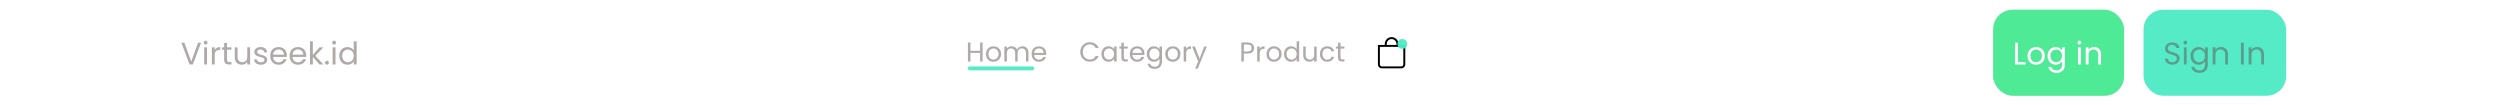 <svg width="1280" height="54" viewBox="0 0 1280 54" fill="none" xmlns="http://www.w3.org/2000/svg">
<rect width="1280" height="54" fill="white"/>
<path d="M102.948 21.848L98.74 33H97.06L92.852 21.848H94.404L97.908 31.464L101.412 21.848H102.948ZM105.297 22.808C105.019 22.808 104.785 22.712 104.593 22.52C104.401 22.328 104.305 22.093 104.305 21.816C104.305 21.539 104.401 21.304 104.593 21.112C104.785 20.92 105.019 20.824 105.297 20.824C105.563 20.824 105.787 20.92 105.969 21.112C106.161 21.304 106.257 21.539 106.257 21.816C106.257 22.093 106.161 22.328 105.969 22.52C105.787 22.712 105.563 22.808 105.297 22.808ZM106.001 24.232V33H104.545V24.232H106.001ZM109.938 25.656C110.194 25.155 110.557 24.765 111.026 24.488C111.506 24.211 112.087 24.072 112.77 24.072V25.576H112.386C110.754 25.576 109.938 26.461 109.938 28.232V33H108.482V24.232H109.938V25.656ZM116.227 25.432V30.6C116.227 31.027 116.317 31.331 116.499 31.512C116.68 31.683 116.995 31.768 117.443 31.768H118.515V33H117.203C116.392 33 115.784 32.813 115.379 32.44C114.973 32.067 114.771 31.453 114.771 30.6V25.432H113.635V24.232H114.771V22.024H116.227V24.232H118.515V25.432H116.227ZM128.055 24.232V33H126.599V31.704C126.322 32.152 125.932 32.504 125.431 32.76C124.94 33.005 124.396 33.128 123.799 33.128C123.116 33.128 122.503 32.989 121.959 32.712C121.415 32.424 120.983 31.997 120.663 31.432C120.354 30.867 120.199 30.179 120.199 29.368V24.232H121.639V29.176C121.639 30.04 121.858 30.707 122.295 31.176C122.732 31.635 123.33 31.864 124.087 31.864C124.866 31.864 125.479 31.624 125.927 31.144C126.375 30.664 126.599 29.965 126.599 29.048V24.232H128.055ZM133.617 33.144C132.945 33.144 132.343 33.032 131.809 32.808C131.276 32.573 130.855 32.253 130.545 31.848C130.236 31.432 130.065 30.957 130.033 30.424H131.537C131.58 30.861 131.783 31.219 132.145 31.496C132.519 31.773 133.004 31.912 133.601 31.912C134.156 31.912 134.593 31.789 134.913 31.544C135.233 31.299 135.393 30.989 135.393 30.616C135.393 30.232 135.223 29.949 134.881 29.768C134.54 29.576 134.012 29.389 133.297 29.208C132.647 29.037 132.113 28.867 131.697 28.696C131.292 28.515 130.94 28.253 130.641 27.912C130.353 27.56 130.209 27.101 130.209 26.536C130.209 26.088 130.343 25.677 130.609 25.304C130.876 24.931 131.255 24.637 131.745 24.424C132.236 24.2 132.796 24.088 133.425 24.088C134.396 24.088 135.18 24.333 135.777 24.824C136.375 25.315 136.695 25.987 136.737 26.84H135.281C135.249 26.381 135.063 26.013 134.721 25.736C134.391 25.459 133.943 25.32 133.377 25.32C132.855 25.32 132.439 25.432 132.129 25.656C131.82 25.88 131.665 26.173 131.665 26.536C131.665 26.824 131.756 27.064 131.937 27.256C132.129 27.437 132.364 27.587 132.641 27.704C132.929 27.811 133.324 27.933 133.825 28.072C134.455 28.243 134.967 28.413 135.361 28.584C135.756 28.744 136.092 28.989 136.369 29.32C136.657 29.651 136.807 30.083 136.817 30.616C136.817 31.096 136.684 31.528 136.417 31.912C136.151 32.296 135.772 32.6 135.281 32.824C134.801 33.037 134.247 33.144 133.617 33.144ZM146.873 28.28C146.873 28.557 146.857 28.851 146.825 29.16H139.817C139.87 30.024 140.163 30.701 140.697 31.192C141.241 31.672 141.897 31.912 142.665 31.912C143.294 31.912 143.817 31.768 144.233 31.48C144.659 31.181 144.958 30.787 145.129 30.296H146.697C146.462 31.139 145.993 31.827 145.289 32.36C144.585 32.883 143.71 33.144 142.665 33.144C141.833 33.144 141.086 32.957 140.425 32.584C139.774 32.211 139.262 31.683 138.889 31C138.515 30.307 138.329 29.507 138.329 28.6C138.329 27.693 138.51 26.899 138.873 26.216C139.235 25.533 139.742 25.011 140.393 24.648C141.054 24.275 141.811 24.088 142.665 24.088C143.497 24.088 144.233 24.269 144.873 24.632C145.513 24.995 146.003 25.496 146.345 26.136C146.697 26.765 146.873 27.48 146.873 28.28ZM145.369 27.976C145.369 27.421 145.246 26.947 145.001 26.552C144.755 26.147 144.419 25.843 143.993 25.64C143.577 25.427 143.113 25.32 142.601 25.32C141.865 25.32 141.235 25.555 140.713 26.024C140.201 26.493 139.907 27.144 139.833 27.976H145.369ZM156.795 28.28C156.795 28.557 156.779 28.851 156.747 29.16H149.739C149.792 30.024 150.085 30.701 150.619 31.192C151.163 31.672 151.819 31.912 152.587 31.912C153.216 31.912 153.739 31.768 154.155 31.48C154.581 31.181 154.88 30.787 155.051 30.296H156.619C156.384 31.139 155.915 31.827 155.211 32.36C154.507 32.883 153.632 33.144 152.587 33.144C151.755 33.144 151.008 32.957 150.347 32.584C149.696 32.211 149.184 31.683 148.811 31C148.437 30.307 148.251 29.507 148.251 28.6C148.251 27.693 148.432 26.899 148.795 26.216C149.157 25.533 149.664 25.011 150.315 24.648C150.976 24.275 151.733 24.088 152.587 24.088C153.419 24.088 154.155 24.269 154.795 24.632C155.435 24.995 155.925 25.496 156.267 26.136C156.619 26.765 156.795 27.48 156.795 28.28ZM155.291 27.976C155.291 27.421 155.168 26.947 154.923 26.552C154.677 26.147 154.341 25.843 153.915 25.64C153.499 25.427 153.035 25.32 152.523 25.32C151.787 25.32 151.157 25.555 150.635 26.024C150.123 26.493 149.829 27.144 149.755 27.976H155.291ZM163.612 33L160.172 29.128V33H158.716V21.16H160.172V28.12L163.548 24.232H165.58L161.452 28.6L165.596 33H163.612ZM167.415 33.096C167.137 33.096 166.903 33 166.711 32.808C166.519 32.616 166.423 32.381 166.423 32.104C166.423 31.827 166.519 31.592 166.711 31.4C166.903 31.208 167.137 31.112 167.415 31.112C167.681 31.112 167.905 31.208 168.087 31.4C168.279 31.592 168.375 31.827 168.375 32.104C168.375 32.381 168.279 32.616 168.087 32.808C167.905 33 167.681 33.096 167.415 33.096ZM171.062 22.808C170.785 22.808 170.55 22.712 170.358 22.52C170.166 22.328 170.07 22.093 170.07 21.816C170.07 21.539 170.166 21.304 170.358 21.112C170.55 20.92 170.785 20.824 171.062 20.824C171.329 20.824 171.553 20.92 171.734 21.112C171.926 21.304 172.022 21.539 172.022 21.816C172.022 22.093 171.926 22.328 171.734 22.52C171.553 22.712 171.329 22.808 171.062 22.808ZM171.766 24.232V33H170.31V24.232H171.766ZM173.704 28.584C173.704 27.688 173.885 26.904 174.248 26.232C174.61 25.549 175.106 25.021 175.736 24.648C176.376 24.275 177.09 24.088 177.88 24.088C178.562 24.088 179.197 24.248 179.784 24.568C180.37 24.877 180.818 25.288 181.128 25.8V21.16H182.6V33H181.128V31.352C180.84 31.875 180.413 32.307 179.848 32.648C179.282 32.979 178.621 33.144 177.864 33.144C177.085 33.144 176.376 32.952 175.736 32.568C175.106 32.184 174.61 31.645 174.248 30.952C173.885 30.259 173.704 29.469 173.704 28.584ZM181.128 28.6C181.128 27.939 180.994 27.363 180.728 26.872C180.461 26.381 180.098 26.008 179.64 25.752C179.192 25.485 178.696 25.352 178.152 25.352C177.608 25.352 177.112 25.48 176.664 25.736C176.216 25.992 175.858 26.365 175.592 26.856C175.325 27.347 175.192 27.923 175.192 28.584C175.192 29.256 175.325 29.843 175.592 30.344C175.858 30.835 176.216 31.213 176.664 31.48C177.112 31.736 177.608 31.864 178.152 31.864C178.696 31.864 179.192 31.736 179.64 31.48C180.098 31.213 180.461 30.835 180.728 30.344C180.994 29.843 181.128 29.261 181.128 28.6Z" fill="#605555" fill-opacity="0.5"/>
<path d="M503.096 21.742V31.5H501.822V27.076H496.852V31.5H495.578V21.742H496.852V26.026H501.822V21.742H503.096ZM508.617 31.626C507.899 31.626 507.245 31.463 506.657 31.136C506.079 30.809 505.621 30.347 505.285 29.75C504.959 29.143 504.795 28.443 504.795 27.65C504.795 26.866 504.963 26.175 505.299 25.578C505.645 24.971 506.111 24.509 506.699 24.192C507.287 23.865 507.945 23.702 508.673 23.702C509.401 23.702 510.059 23.865 510.647 24.192C511.235 24.509 511.697 24.967 512.033 25.564C512.379 26.161 512.551 26.857 512.551 27.65C512.551 28.443 512.374 29.143 512.019 29.75C511.674 30.347 511.203 30.809 510.605 31.136C510.008 31.463 509.345 31.626 508.617 31.626ZM508.617 30.506C509.075 30.506 509.504 30.399 509.905 30.184C510.307 29.969 510.629 29.647 510.871 29.218C511.123 28.789 511.249 28.266 511.249 27.65C511.249 27.034 511.128 26.511 510.885 26.082C510.643 25.653 510.325 25.335 509.933 25.13C509.541 24.915 509.117 24.808 508.659 24.808C508.193 24.808 507.763 24.915 507.371 25.13C506.989 25.335 506.681 25.653 506.447 26.082C506.214 26.511 506.097 27.034 506.097 27.65C506.097 28.275 506.209 28.803 506.433 29.232C506.667 29.661 506.975 29.983 507.357 30.198C507.74 30.403 508.16 30.506 508.617 30.506ZM523.452 23.688C524.05 23.688 524.582 23.814 525.048 24.066C525.515 24.309 525.884 24.677 526.154 25.172C526.425 25.667 526.56 26.269 526.56 26.978V31.5H525.3V27.16C525.3 26.395 525.109 25.811 524.726 25.41C524.353 24.999 523.844 24.794 523.2 24.794C522.538 24.794 522.01 25.009 521.618 25.438C521.226 25.858 521.03 26.469 521.03 27.272V31.5H519.77V27.16C519.77 26.395 519.579 25.811 519.196 25.41C518.823 24.999 518.314 24.794 517.67 24.794C517.008 24.794 516.48 25.009 516.088 25.438C515.696 25.858 515.5 26.469 515.5 27.272V31.5H514.226V23.828H515.5V24.934C515.752 24.533 516.088 24.225 516.508 24.01C516.938 23.795 517.409 23.688 517.922 23.688C518.566 23.688 519.136 23.833 519.63 24.122C520.125 24.411 520.494 24.836 520.736 25.396C520.951 24.855 521.306 24.435 521.8 24.136C522.295 23.837 522.846 23.688 523.452 23.688ZM535.65 27.37C535.65 27.613 535.636 27.869 535.608 28.14H529.476C529.523 28.896 529.78 29.489 530.246 29.918C530.722 30.338 531.296 30.548 531.968 30.548C532.519 30.548 532.976 30.422 533.34 30.17C533.714 29.909 533.975 29.563 534.124 29.134H535.496C535.291 29.871 534.88 30.473 534.264 30.94C533.648 31.397 532.883 31.626 531.968 31.626C531.24 31.626 530.587 31.463 530.008 31.136C529.439 30.809 528.991 30.347 528.664 29.75C528.338 29.143 528.174 28.443 528.174 27.65C528.174 26.857 528.333 26.161 528.65 25.564C528.968 24.967 529.411 24.509 529.98 24.192C530.559 23.865 531.222 23.702 531.968 23.702C532.696 23.702 533.34 23.861 533.9 24.178C534.46 24.495 534.89 24.934 535.188 25.494C535.496 26.045 535.65 26.67 535.65 27.37ZM534.334 27.104C534.334 26.619 534.227 26.203 534.012 25.858C533.798 25.503 533.504 25.237 533.13 25.06C532.766 24.873 532.36 24.78 531.912 24.78C531.268 24.78 530.718 24.985 530.26 25.396C529.812 25.807 529.556 26.376 529.49 27.104H534.334Z" fill="#605555" fill-opacity="0.5"/>
<path d="M553.102 26.614C553.102 25.662 553.317 24.808 553.746 24.052C554.175 23.287 554.759 22.689 555.496 22.26C556.243 21.831 557.069 21.616 557.974 21.616C559.038 21.616 559.967 21.873 560.76 22.386C561.553 22.899 562.132 23.627 562.496 24.57H560.97C560.699 23.982 560.307 23.529 559.794 23.212C559.29 22.895 558.683 22.736 557.974 22.736C557.293 22.736 556.681 22.895 556.14 23.212C555.599 23.529 555.174 23.982 554.866 24.57C554.558 25.149 554.404 25.83 554.404 26.614C554.404 27.389 554.558 28.07 554.866 28.658C555.174 29.237 555.599 29.685 556.14 30.002C556.681 30.319 557.293 30.478 557.974 30.478C558.683 30.478 559.29 30.324 559.794 30.016C560.307 29.699 560.699 29.246 560.97 28.658H562.496C562.132 29.591 561.553 30.315 560.76 30.828C559.967 31.332 559.038 31.584 557.974 31.584C557.069 31.584 556.243 31.374 555.496 30.954C554.759 30.525 554.175 29.932 553.746 29.176C553.317 28.42 553.102 27.566 553.102 26.614ZM563.916 27.636C563.916 26.852 564.075 26.166 564.392 25.578C564.71 24.981 565.144 24.519 565.694 24.192C566.254 23.865 566.875 23.702 567.556 23.702C568.228 23.702 568.812 23.847 569.306 24.136C569.801 24.425 570.17 24.789 570.412 25.228V23.828H571.7V31.5H570.412V30.072C570.16 30.52 569.782 30.893 569.278 31.192C568.784 31.481 568.205 31.626 567.542 31.626C566.861 31.626 566.245 31.458 565.694 31.122C565.144 30.786 564.71 30.315 564.392 29.708C564.075 29.101 563.916 28.411 563.916 27.636ZM570.412 27.65C570.412 27.071 570.296 26.567 570.062 26.138C569.829 25.709 569.512 25.382 569.11 25.158C568.718 24.925 568.284 24.808 567.808 24.808C567.332 24.808 566.898 24.92 566.506 25.144C566.114 25.368 565.802 25.695 565.568 26.124C565.335 26.553 565.218 27.057 565.218 27.636C565.218 28.224 565.335 28.737 565.568 29.176C565.802 29.605 566.114 29.937 566.506 30.17C566.898 30.394 567.332 30.506 567.808 30.506C568.284 30.506 568.718 30.394 569.11 30.17C569.512 29.937 569.829 29.605 570.062 29.176C570.296 28.737 570.412 28.229 570.412 27.65ZM575.407 24.878V29.4C575.407 29.773 575.487 30.039 575.645 30.198C575.804 30.347 576.079 30.422 576.471 30.422H577.409V31.5H576.261C575.552 31.5 575.02 31.337 574.665 31.01C574.311 30.683 574.133 30.147 574.133 29.4V24.878H573.139V23.828H574.133V21.896H575.407V23.828H577.409V24.878H575.407ZM585.953 27.37C585.953 27.613 585.939 27.869 585.911 28.14H579.779C579.826 28.896 580.082 29.489 580.549 29.918C581.025 30.338 581.599 30.548 582.271 30.548C582.822 30.548 583.279 30.422 583.643 30.17C584.016 29.909 584.278 29.563 584.427 29.134H585.799C585.594 29.871 585.183 30.473 584.567 30.94C583.951 31.397 583.186 31.626 582.271 31.626C581.543 31.626 580.89 31.463 580.311 31.136C579.742 30.809 579.294 30.347 578.967 29.75C578.64 29.143 578.477 28.443 578.477 27.65C578.477 26.857 578.636 26.161 578.953 25.564C579.27 24.967 579.714 24.509 580.283 24.192C580.862 23.865 581.524 23.702 582.271 23.702C582.999 23.702 583.643 23.861 584.203 24.178C584.763 24.495 585.192 24.934 585.491 25.494C585.799 26.045 585.953 26.67 585.953 27.37ZM584.637 27.104C584.637 26.619 584.53 26.203 584.315 25.858C584.1 25.503 583.806 25.237 583.433 25.06C583.069 24.873 582.663 24.78 582.215 24.78C581.571 24.78 581.02 24.985 580.563 25.396C580.115 25.807 579.858 26.376 579.793 27.104H584.637ZM590.799 23.702C591.461 23.702 592.04 23.847 592.535 24.136C593.039 24.425 593.412 24.789 593.655 25.228V23.828H594.943V31.668C594.943 32.368 594.793 32.989 594.495 33.53C594.196 34.081 593.767 34.51 593.207 34.818C592.656 35.126 592.012 35.28 591.275 35.28C590.267 35.28 589.427 35.042 588.755 34.566C588.083 34.09 587.686 33.441 587.565 32.62H588.825C588.965 33.087 589.254 33.46 589.693 33.74C590.131 34.029 590.659 34.174 591.275 34.174C591.975 34.174 592.544 33.955 592.983 33.516C593.431 33.077 593.655 32.461 593.655 31.668V30.058C593.403 30.506 593.029 30.879 592.535 31.178C592.04 31.477 591.461 31.626 590.799 31.626C590.117 31.626 589.497 31.458 588.937 31.122C588.386 30.786 587.952 30.315 587.635 29.708C587.317 29.101 587.159 28.411 587.159 27.636C587.159 26.852 587.317 26.166 587.635 25.578C587.952 24.981 588.386 24.519 588.937 24.192C589.497 23.865 590.117 23.702 590.799 23.702ZM593.655 27.65C593.655 27.071 593.538 26.567 593.305 26.138C593.071 25.709 592.754 25.382 592.353 25.158C591.961 24.925 591.527 24.808 591.051 24.808C590.575 24.808 590.141 24.92 589.749 25.144C589.357 25.368 589.044 25.695 588.811 26.124C588.577 26.553 588.461 27.057 588.461 27.636C588.461 28.224 588.577 28.737 588.811 29.176C589.044 29.605 589.357 29.937 589.749 30.17C590.141 30.394 590.575 30.506 591.051 30.506C591.527 30.506 591.961 30.394 592.353 30.17C592.754 29.937 593.071 29.605 593.305 29.176C593.538 28.737 593.655 28.229 593.655 27.65ZM600.442 31.626C599.723 31.626 599.07 31.463 598.482 31.136C597.903 30.809 597.446 30.347 597.11 29.75C596.783 29.143 596.62 28.443 596.62 27.65C596.62 26.866 596.788 26.175 597.124 25.578C597.469 24.971 597.936 24.509 598.524 24.192C599.112 23.865 599.77 23.702 600.498 23.702C601.226 23.702 601.884 23.865 602.472 24.192C603.06 24.509 603.522 24.967 603.858 25.564C604.203 26.161 604.376 26.857 604.376 27.65C604.376 28.443 604.198 29.143 603.844 29.75C603.498 30.347 603.027 30.809 602.43 31.136C601.832 31.463 601.17 31.626 600.442 31.626ZM600.442 30.506C600.899 30.506 601.328 30.399 601.73 30.184C602.131 29.969 602.453 29.647 602.696 29.218C602.948 28.789 603.074 28.266 603.074 27.65C603.074 27.034 602.952 26.511 602.71 26.082C602.467 25.653 602.15 25.335 601.758 25.13C601.366 24.915 600.941 24.808 600.484 24.808C600.017 24.808 599.588 24.915 599.196 25.13C598.813 25.335 598.505 25.653 598.272 26.082C598.038 26.511 597.922 27.034 597.922 27.65C597.922 28.275 598.034 28.803 598.258 29.232C598.491 29.661 598.799 29.983 599.182 30.198C599.564 30.403 599.984 30.506 600.442 30.506ZM607.325 25.074C607.549 24.635 607.866 24.295 608.277 24.052C608.697 23.809 609.205 23.688 609.803 23.688V25.004H609.467C608.039 25.004 607.325 25.779 607.325 27.328V31.5H606.051V23.828H607.325V25.074ZM617.881 23.828L613.261 35.112H611.945L613.457 31.416L610.363 23.828H611.777L614.185 30.044L616.565 23.828H617.881Z" fill="#605555" fill-opacity="0.5"/>
<path d="M642.102 24.598C642.102 25.41 641.822 26.087 641.262 26.628C640.711 27.16 639.867 27.426 638.728 27.426H636.852V31.5H635.578V21.742H638.728C639.829 21.742 640.665 22.008 641.234 22.54C641.813 23.072 642.102 23.758 642.102 24.598ZM638.728 26.376C639.437 26.376 639.96 26.222 640.296 25.914C640.632 25.606 640.8 25.167 640.8 24.598C640.8 23.394 640.109 22.792 638.728 22.792H636.852V26.376H638.728ZM644.959 25.074C645.183 24.635 645.501 24.295 645.911 24.052C646.331 23.809 646.84 23.688 647.437 23.688V25.004H647.101C645.673 25.004 644.959 25.779 644.959 27.328V31.5H643.685V23.828H644.959V25.074ZM652.254 31.626C651.535 31.626 650.882 31.463 650.294 31.136C649.715 30.809 649.258 30.347 648.922 29.75C648.595 29.143 648.432 28.443 648.432 27.65C648.432 26.866 648.6 26.175 648.936 25.578C649.281 24.971 649.748 24.509 650.336 24.192C650.924 23.865 651.582 23.702 652.31 23.702C653.038 23.702 653.696 23.865 654.284 24.192C654.872 24.509 655.334 24.967 655.67 25.564C656.015 26.161 656.188 26.857 656.188 27.65C656.188 28.443 656.011 29.143 655.656 29.75C655.311 30.347 654.839 30.809 654.242 31.136C653.645 31.463 652.982 31.626 652.254 31.626ZM652.254 30.506C652.711 30.506 653.141 30.399 653.542 30.184C653.943 29.969 654.265 29.647 654.508 29.218C654.76 28.789 654.886 28.266 654.886 27.65C654.886 27.034 654.765 26.511 654.522 26.082C654.279 25.653 653.962 25.335 653.57 25.13C653.178 24.915 652.753 24.808 652.296 24.808C651.829 24.808 651.4 24.915 651.008 25.13C650.625 25.335 650.317 25.653 650.084 26.082C649.851 26.511 649.734 27.034 649.734 27.65C649.734 28.275 649.846 28.803 650.07 29.232C650.303 29.661 650.611 29.983 650.994 30.198C651.377 30.403 651.797 30.506 652.254 30.506ZM657.387 27.636C657.387 26.852 657.546 26.166 657.863 25.578C658.18 24.981 658.614 24.519 659.165 24.192C659.725 23.865 660.35 23.702 661.041 23.702C661.638 23.702 662.194 23.842 662.707 24.122C663.22 24.393 663.612 24.752 663.883 25.2V21.14H665.171V31.5H663.883V30.058C663.631 30.515 663.258 30.893 662.763 31.192C662.268 31.481 661.69 31.626 661.027 31.626C660.346 31.626 659.725 31.458 659.165 31.122C658.614 30.786 658.18 30.315 657.863 29.708C657.546 29.101 657.387 28.411 657.387 27.636ZM663.883 27.65C663.883 27.071 663.766 26.567 663.533 26.138C663.3 25.709 662.982 25.382 662.581 25.158C662.189 24.925 661.755 24.808 661.279 24.808C660.803 24.808 660.369 24.92 659.977 25.144C659.585 25.368 659.272 25.695 659.039 26.124C658.806 26.553 658.689 27.057 658.689 27.636C658.689 28.224 658.806 28.737 659.039 29.176C659.272 29.605 659.585 29.937 659.977 30.17C660.369 30.394 660.803 30.506 661.279 30.506C661.755 30.506 662.189 30.394 662.581 30.17C662.982 29.937 663.3 29.605 663.533 29.176C663.766 28.737 663.883 28.229 663.883 27.65ZM674.128 23.828V31.5H672.854V30.366C672.611 30.758 672.271 31.066 671.832 31.29C671.403 31.505 670.927 31.612 670.404 31.612C669.807 31.612 669.27 31.491 668.794 31.248C668.318 30.996 667.94 30.623 667.66 30.128C667.389 29.633 667.254 29.031 667.254 28.322V23.828H668.514V28.154C668.514 28.91 668.705 29.493 669.088 29.904C669.471 30.305 669.993 30.506 670.656 30.506C671.337 30.506 671.874 30.296 672.266 29.876C672.658 29.456 672.854 28.845 672.854 28.042V23.828H674.128ZM675.803 27.65C675.803 26.857 675.962 26.166 676.279 25.578C676.597 24.981 677.035 24.519 677.595 24.192C678.165 23.865 678.813 23.702 679.541 23.702C680.484 23.702 681.259 23.931 681.865 24.388C682.481 24.845 682.887 25.48 683.083 26.292H681.711C681.581 25.825 681.324 25.457 680.941 25.186C680.568 24.915 680.101 24.78 679.541 24.78C678.813 24.78 678.225 25.032 677.777 25.536C677.329 26.031 677.105 26.735 677.105 27.65C677.105 28.574 677.329 29.288 677.777 29.792C678.225 30.296 678.813 30.548 679.541 30.548C680.101 30.548 680.568 30.417 680.941 30.156C681.315 29.895 681.571 29.521 681.711 29.036H683.083C682.878 29.82 682.467 30.45 681.851 30.926C681.235 31.393 680.465 31.626 679.541 31.626C678.813 31.626 678.165 31.463 677.595 31.136C677.035 30.809 676.597 30.347 676.279 29.75C675.962 29.153 675.803 28.453 675.803 27.65ZM686.337 24.878V29.4C686.337 29.773 686.416 30.039 686.575 30.198C686.734 30.347 687.009 30.422 687.401 30.422H688.339V31.5H687.191C686.482 31.5 685.95 31.337 685.595 31.01C685.24 30.683 685.063 30.147 685.063 29.4V24.878H684.069V23.828H685.063V21.896H686.337V23.828H688.339V24.878H686.337Z" fill="#605555" fill-opacity="0.5"/>
<path d="M712.5 20C713.163 20 713.799 20.263 714.268 20.732C714.737 21.201 715 21.837 715 22.5V23H710V22.5C710 21.837 710.263 21.201 710.732 20.732C711.201 20.263 711.837 20 712.5 20ZM716 23V22.5C716 21.572 715.631 20.681 714.975 20.025C714.318 19.369 713.428 19 712.5 19C711.572 19 710.682 19.369 710.025 20.025C709.369 20.681 709 21.572 709 22.5V23H705.5V33C705.5 33.53 705.711 34.039 706.086 34.414C706.461 34.789 706.97 35 707.5 35H717.5C718.03 35 718.539 34.789 718.914 34.414C719.289 34.039 719.5 33.53 719.5 33V23H716ZM706.5 24H718.5V33C718.5 33.265 718.395 33.52 718.207 33.707C718.02 33.895 717.765 34 717.5 34H707.5C707.235 34 706.98 33.895 706.793 33.707C706.605 33.52 706.5 33.265 706.5 33V24Z" fill="black"/>
<circle cx="718" cy="22.5" r="2.5" fill="#4EEAC5" fill-opacity="0.96"/>
<rect x="495.5" y="34" width="34" height="2" rx="1" fill="#4EEAC5" fill-opacity="0.96"/>
<rect x="1020.5" y="5" width="67" height="44" rx="10" fill="#D9D9D9"/>
<rect x="1020.5" y="5" width="67" height="44" rx="10" fill="#45EB91" fill-opacity="0.94"/>
<path d="M1033.19 31.816H1037.09V33H1031.73V21.848H1033.19V31.816ZM1042.46 33.144C1041.64 33.144 1040.89 32.957 1040.22 32.584C1039.56 32.211 1039.04 31.683 1038.65 31C1038.28 30.307 1038.09 29.507 1038.09 28.6C1038.09 27.704 1038.29 26.915 1038.67 26.232C1039.06 25.539 1039.6 25.011 1040.27 24.648C1040.94 24.275 1041.69 24.088 1042.53 24.088C1043.36 24.088 1044.11 24.275 1044.78 24.648C1045.45 25.011 1045.98 25.533 1046.37 26.216C1046.76 26.899 1046.96 27.693 1046.96 28.6C1046.96 29.507 1046.76 30.307 1046.35 31C1045.96 31.683 1045.42 32.211 1044.73 32.584C1044.05 32.957 1043.29 33.144 1042.46 33.144ZM1042.46 31.864C1042.98 31.864 1043.48 31.741 1043.93 31.496C1044.39 31.251 1044.76 30.883 1045.04 30.392C1045.33 29.901 1045.47 29.304 1045.47 28.6C1045.47 27.896 1045.33 27.299 1045.05 26.808C1044.78 26.317 1044.41 25.955 1043.97 25.72C1043.52 25.475 1043.03 25.352 1042.51 25.352C1041.98 25.352 1041.49 25.475 1041.04 25.72C1040.6 25.955 1040.25 26.317 1039.98 26.808C1039.72 27.299 1039.58 27.896 1039.58 28.6C1039.58 29.315 1039.71 29.917 1039.97 30.408C1040.23 30.899 1040.58 31.267 1041.02 31.512C1041.46 31.747 1041.94 31.864 1042.46 31.864ZM1052.49 24.088C1053.25 24.088 1053.91 24.253 1054.47 24.584C1055.05 24.915 1055.48 25.331 1055.75 25.832V24.232H1057.22V33.192C1057.22 33.992 1057.05 34.701 1056.71 35.32C1056.37 35.949 1055.88 36.44 1055.24 36.792C1054.61 37.144 1053.88 37.32 1053.03 37.32C1051.88 37.32 1050.92 37.048 1050.15 36.504C1049.38 35.96 1048.93 35.219 1048.79 34.28H1050.23C1050.39 34.813 1050.72 35.24 1051.22 35.56C1051.73 35.891 1052.33 36.056 1053.03 36.056C1053.83 36.056 1054.48 35.805 1054.98 35.304C1055.5 34.803 1055.75 34.099 1055.75 33.192V31.352C1055.46 31.864 1055.04 32.291 1054.47 32.632C1053.91 32.973 1053.25 33.144 1052.49 33.144C1051.71 33.144 1051 32.952 1050.36 32.568C1049.73 32.184 1049.24 31.645 1048.87 30.952C1048.51 30.259 1048.33 29.469 1048.33 28.584C1048.33 27.688 1048.51 26.904 1048.87 26.232C1049.24 25.549 1049.73 25.021 1050.36 24.648C1051 24.275 1051.71 24.088 1052.49 24.088ZM1055.75 28.6C1055.75 27.939 1055.62 27.363 1055.35 26.872C1055.09 26.381 1054.72 26.008 1054.26 25.752C1053.82 25.485 1053.32 25.352 1052.78 25.352C1052.23 25.352 1051.74 25.48 1051.29 25.736C1050.84 25.992 1050.48 26.365 1050.22 26.856C1049.95 27.347 1049.82 27.923 1049.82 28.584C1049.82 29.256 1049.95 29.843 1050.22 30.344C1050.48 30.835 1050.84 31.213 1051.29 31.48C1051.74 31.736 1052.23 31.864 1052.78 31.864C1053.32 31.864 1053.82 31.736 1054.26 31.48C1054.72 31.213 1055.09 30.835 1055.35 30.344C1055.62 29.843 1055.75 29.261 1055.75 28.6ZM1064.7 22.808C1064.43 22.808 1064.19 22.712 1064 22.52C1063.81 22.328 1063.71 22.093 1063.71 21.816C1063.71 21.539 1063.81 21.304 1064 21.112C1064.19 20.92 1064.43 20.824 1064.7 20.824C1064.97 20.824 1065.19 20.92 1065.37 21.112C1065.57 21.304 1065.66 21.539 1065.66 21.816C1065.66 22.093 1065.57 22.328 1065.37 22.52C1065.19 22.712 1064.97 22.808 1064.7 22.808ZM1065.41 24.232V33H1063.95V24.232H1065.41ZM1072.16 24.072C1073.23 24.072 1074.09 24.397 1074.75 25.048C1075.41 25.688 1075.74 26.616 1075.74 27.832V33H1074.3V28.04C1074.3 27.165 1074.09 26.499 1073.65 26.04C1073.21 25.571 1072.61 25.336 1071.86 25.336C1071.09 25.336 1070.47 25.576 1070.02 26.056C1069.57 26.536 1069.34 27.235 1069.34 28.152V33H1067.89V24.232H1069.34V25.48C1069.63 25.032 1070.02 24.685 1070.51 24.44C1071.01 24.195 1071.56 24.072 1072.16 24.072Z" fill="white"/>
<rect x="1097.5" y="5" width="73" height="44" rx="10" fill="#4EEAC5" fill-opacity="0.96"/>
<path d="M1112.27 33.112C1111.53 33.112 1110.87 32.984 1110.28 32.728C1109.71 32.461 1109.25 32.099 1108.92 31.64C1108.59 31.171 1108.42 30.632 1108.41 30.024H1109.96C1110.02 30.547 1110.23 30.989 1110.6 31.352C1110.99 31.704 1111.54 31.88 1112.27 31.88C1112.96 31.88 1113.51 31.709 1113.9 31.368C1114.31 31.016 1114.51 30.568 1114.51 30.024C1114.51 29.597 1114.39 29.251 1114.16 28.984C1113.92 28.717 1113.63 28.515 1113.28 28.376C1112.92 28.237 1112.45 28.088 1111.85 27.928C1111.12 27.736 1110.52 27.544 1110.08 27.352C1109.64 27.16 1109.26 26.861 1108.94 26.456C1108.63 26.04 1108.48 25.485 1108.48 24.792C1108.48 24.184 1108.63 23.645 1108.94 23.176C1109.25 22.707 1109.68 22.344 1110.24 22.088C1110.8 21.832 1111.45 21.704 1112.17 21.704C1113.22 21.704 1114.07 21.965 1114.73 22.488C1115.4 23.011 1115.78 23.704 1115.87 24.568H1114.27C1114.21 24.141 1113.99 23.768 1113.6 23.448C1113.2 23.117 1112.68 22.952 1112.03 22.952C1111.42 22.952 1110.92 23.112 1110.54 23.432C1110.16 23.741 1109.96 24.179 1109.96 24.744C1109.96 25.149 1110.08 25.48 1110.3 25.736C1110.53 25.992 1110.82 26.189 1111.15 26.328C1111.49 26.456 1111.96 26.605 1112.57 26.776C1113.31 26.979 1113.9 27.181 1114.35 27.384C1114.8 27.576 1115.18 27.88 1115.5 28.296C1115.82 28.701 1115.98 29.256 1115.98 29.96C1115.98 30.504 1115.84 31.016 1115.55 31.496C1115.26 31.976 1114.83 32.365 1114.27 32.664C1113.7 32.963 1113.04 33.112 1112.27 33.112ZM1118.87 22.808C1118.6 22.808 1118.36 22.712 1118.17 22.52C1117.98 22.328 1117.88 22.093 1117.88 21.816C1117.88 21.539 1117.98 21.304 1118.17 21.112C1118.36 20.92 1118.6 20.824 1118.87 20.824C1119.14 20.824 1119.37 20.92 1119.55 21.112C1119.74 21.304 1119.83 21.539 1119.83 21.816C1119.83 22.093 1119.74 22.328 1119.55 22.52C1119.37 22.712 1119.14 22.808 1118.87 22.808ZM1119.58 24.232V33H1118.12V24.232H1119.58ZM1125.68 24.088C1126.43 24.088 1127.09 24.253 1127.66 24.584C1128.24 24.915 1128.66 25.331 1128.94 25.832V24.232H1130.41V33.192C1130.41 33.992 1130.24 34.701 1129.9 35.32C1129.56 35.949 1129.07 36.44 1128.43 36.792C1127.8 37.144 1127.06 37.32 1126.22 37.32C1125.07 37.32 1124.11 37.048 1123.34 36.504C1122.57 35.96 1122.12 35.219 1121.98 34.28H1123.42C1123.58 34.813 1123.91 35.24 1124.41 35.56C1124.91 35.891 1125.52 36.056 1126.22 36.056C1127.02 36.056 1127.67 35.805 1128.17 35.304C1128.68 34.803 1128.94 34.099 1128.94 33.192V31.352C1128.65 31.864 1128.23 32.291 1127.66 32.632C1127.09 32.973 1126.43 33.144 1125.68 33.144C1124.9 33.144 1124.19 32.952 1123.55 32.568C1122.92 32.184 1122.42 31.645 1122.06 30.952C1121.7 30.259 1121.52 29.469 1121.52 28.584C1121.52 27.688 1121.7 26.904 1122.06 26.232C1122.42 25.549 1122.92 25.021 1123.55 24.648C1124.19 24.275 1124.9 24.088 1125.68 24.088ZM1128.94 28.6C1128.94 27.939 1128.81 27.363 1128.54 26.872C1128.27 26.381 1127.91 26.008 1127.45 25.752C1127 25.485 1126.51 25.352 1125.96 25.352C1125.42 25.352 1124.92 25.48 1124.48 25.736C1124.03 25.992 1123.67 26.365 1123.4 26.856C1123.14 27.347 1123 27.923 1123 28.584C1123 29.256 1123.14 29.843 1123.4 30.344C1123.67 30.835 1124.03 31.213 1124.48 31.48C1124.92 31.736 1125.42 31.864 1125.96 31.864C1126.51 31.864 1127 31.736 1127.45 31.48C1127.91 31.213 1128.27 30.835 1128.54 30.344C1128.81 29.843 1128.94 29.261 1128.94 28.6ZM1137.14 24.072C1138.21 24.072 1139.08 24.397 1139.74 25.048C1140.4 25.688 1140.73 26.616 1140.73 27.832V33H1139.29V28.04C1139.29 27.165 1139.07 26.499 1138.63 26.04C1138.2 25.571 1137.6 25.336 1136.84 25.336C1136.07 25.336 1135.46 25.576 1135 26.056C1134.55 26.536 1134.33 27.235 1134.33 28.152V33H1132.87V24.232H1134.33V25.48C1134.62 25.032 1135.01 24.685 1135.5 24.44C1136 24.195 1136.55 24.072 1137.14 24.072ZM1148.83 21.848V33H1147.37V21.848H1148.83ZM1155.58 24.072C1156.65 24.072 1157.51 24.397 1158.17 25.048C1158.84 25.688 1159.17 26.616 1159.17 27.832V33H1157.73V28.04C1157.73 27.165 1157.51 26.499 1157.07 26.04C1156.63 25.571 1156.04 25.336 1155.28 25.336C1154.51 25.336 1153.9 25.576 1153.44 26.056C1152.99 26.536 1152.77 27.235 1152.77 28.152V33H1151.31V24.232H1152.77V25.48C1153.05 25.032 1153.44 24.685 1153.93 24.44C1154.44 24.195 1154.98 24.072 1155.58 24.072Z" fill="#605555" fill-opacity="0.5"/>
</svg>
